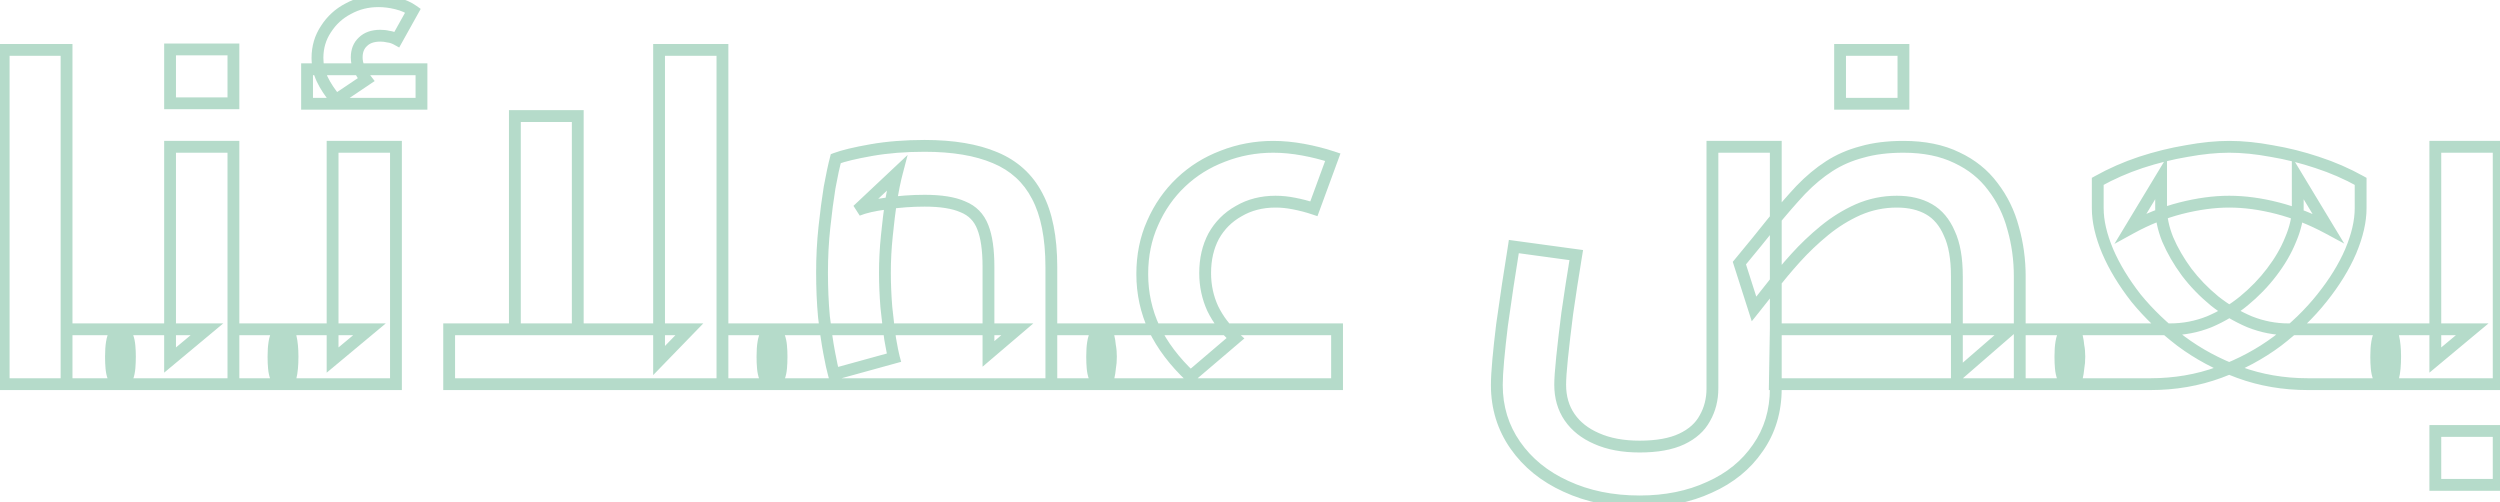 <svg width="423" height="85" viewBox="0 0 423 85" fill="none" xmlns="http://www.w3.org/2000/svg">
<mask id="path-1-outside-1_30_12" maskUnits="userSpaceOnUse" x="-1" y="-1" width="425" height="87" fill="black">
<rect fill="white" x="-1" y="-1" width="425" height="87"/>
<path d="M11.262 65V55.72H20.382V65H11.262ZM0.622 65V8.44H11.262V65H0.622ZM20.382 65V55.72C20.702 55.72 20.942 55.827 21.102 56.04C21.315 56.253 21.475 56.573 21.582 57C21.742 57.427 21.849 57.933 21.902 58.52C21.955 59.053 21.982 59.667 21.982 60.36C21.982 61.053 21.955 61.693 21.902 62.28C21.849 62.867 21.742 63.373 21.582 63.8C21.475 64.173 21.315 64.467 21.102 64.68C20.942 64.893 20.702 65 20.382 65ZM39.495 65V55.72H47.895V65H39.495ZM20.375 65C20.055 65 19.815 64.893 19.655 64.68C19.442 64.467 19.282 64.173 19.175 63.8C19.015 63.373 18.908 62.867 18.855 62.28C18.802 61.693 18.775 61.053 18.775 60.36C18.775 59.4 18.828 58.6 18.935 57.96C19.042 57.267 19.228 56.733 19.495 56.36C19.708 55.933 20.002 55.72 20.375 55.72V65ZM20.375 65V55.72H35.015L28.775 60.92V24.84H39.495V65H20.375ZM47.895 65V55.72C48.215 55.72 48.482 55.827 48.695 56.04C48.908 56.253 49.068 56.573 49.175 57C49.282 57.427 49.362 57.933 49.415 58.52C49.468 59.053 49.495 59.667 49.495 60.36C49.495 61.053 49.468 61.693 49.415 62.28C49.362 62.867 49.282 63.373 49.175 63.8C49.068 64.173 48.908 64.467 48.695 64.68C48.482 64.893 48.215 65 47.895 65ZM28.775 17.48V8.36H39.495V17.48H28.775ZM47.875 65V55.72H62.515L56.275 60.92V24.84H66.995V65H47.875ZM47.875 65C47.555 65 47.315 64.893 47.155 64.68C46.942 64.467 46.782 64.173 46.675 63.8C46.515 63.373 46.408 62.867 46.355 62.28C46.302 61.693 46.275 61.053 46.275 60.36C46.275 59.4 46.328 58.6 46.435 57.96C46.542 57.267 46.728 56.733 46.995 56.36C47.208 55.933 47.502 55.72 47.875 55.72V65ZM56.835 16.92C55.822 15.693 55.048 14.52 54.515 13.4C53.982 12.28 53.715 11.08 53.715 9.8C53.715 7.987 54.195 6.36 55.155 4.92C56.115 3.427 57.368 2.28 58.915 1.48C60.462 0.627 62.168 0.2 64.035 0.2C65.048 0.2 66.088 0.333 67.155 0.6C68.222 0.867 69.128 1.267 69.875 1.8L67.155 6.68C66.675 6.413 66.195 6.253 65.715 6.2C65.288 6.093 64.835 6.04 64.355 6.04C63.075 6.04 62.088 6.387 61.395 7.08C60.702 7.72 60.355 8.6 60.355 9.72C60.355 10.36 60.488 10.973 60.755 11.56C61.022 12.147 61.422 12.787 61.955 13.48L56.835 16.92ZM51.955 17.56V11.72H71.315V17.56H51.955ZM122.237 65V55.72H130.637V65H122.237ZM75.997 65V55.72H116.637L111.517 61V8.44H122.237V65H75.997ZM87.117 55.72V19.64H97.757V55.72H87.117ZM130.637 65V55.72C130.957 55.72 131.197 55.827 131.357 56.04C131.57 56.253 131.73 56.573 131.837 57C131.997 57.427 132.104 57.933 132.157 58.52C132.21 59.053 132.237 59.667 132.237 60.36C132.237 61.053 132.21 61.693 132.157 62.28C132.104 62.867 131.997 63.373 131.837 63.8C131.73 64.173 131.57 64.467 131.357 64.68C131.197 64.893 130.957 65 130.637 65ZM177.889 65V55.72H186.369V65H177.889ZM130.609 65C130.289 65 130.049 64.893 129.889 64.68C129.676 64.467 129.516 64.173 129.409 63.8C129.249 63.373 129.143 62.867 129.089 62.28C129.036 61.693 129.009 61.053 129.009 60.36C129.009 59.4 129.063 58.6 129.169 57.96C129.276 57.267 129.463 56.733 129.729 56.36C129.943 55.933 130.236 55.72 130.609 55.72V65ZM130.609 65V55.72H172.129L167.249 59.88V45.16C167.249 42.28 166.929 40.04 166.289 38.44C165.649 36.787 164.529 35.64 162.929 35C161.383 34.307 159.223 33.96 156.449 33.96C154.263 33.96 152.103 34.12 149.969 34.44C147.889 34.707 146.263 35.08 145.089 35.56L151.729 29.32C151.409 30.547 151.089 32.093 150.769 33.96C150.503 35.827 150.263 37.827 150.049 39.96C149.836 42.04 149.729 44.093 149.729 46.12C149.729 47.987 149.809 49.933 149.969 51.96C150.183 53.987 150.396 55.773 150.609 57.32C150.876 58.867 151.089 59.933 151.249 60.52L141.089 63.32C140.876 62.573 140.609 61.347 140.289 59.64C139.969 57.933 139.676 55.907 139.409 53.56C139.196 51.213 139.089 48.733 139.089 46.12C139.089 43.453 139.223 40.893 139.489 38.44C139.756 35.933 140.049 33.693 140.369 31.72C140.743 29.693 141.089 28.067 141.409 26.84C142.689 26.36 144.689 25.88 147.409 25.4C150.129 24.92 153.143 24.68 156.449 24.68C161.249 24.68 165.223 25.347 168.369 26.68C171.569 28.013 173.943 30.173 175.489 33.16C177.089 36.147 177.889 40.173 177.889 45.24V65H130.609ZM186.369 65V55.72C186.636 55.72 186.876 55.827 187.089 56.04C187.303 56.253 187.463 56.573 187.569 57C187.676 57.427 187.756 57.933 187.809 58.52C187.916 59.053 187.969 59.667 187.969 60.36C187.969 61.053 187.916 61.693 187.809 62.28C187.756 62.867 187.676 63.373 187.569 63.8C187.463 64.173 187.303 64.467 187.089 64.68C186.876 64.893 186.636 65 186.369 65ZM201.431 63.72C198.711 61.16 196.657 58.44 195.271 55.56C193.937 52.68 193.271 49.613 193.271 46.36C193.271 43.213 193.857 40.333 195.031 37.72C196.204 35.053 197.804 32.76 199.831 30.84C201.857 28.92 204.204 27.453 206.871 26.44C209.591 25.373 212.444 24.84 215.431 24.84C217.031 24.84 218.711 25 220.471 25.32C222.231 25.64 223.911 26.067 225.511 26.6L222.311 35.32C221.191 34.947 220.071 34.653 218.951 34.44C217.884 34.227 216.844 34.12 215.831 34.12C213.484 34.12 211.404 34.653 209.591 35.72C207.777 36.733 206.364 38.147 205.351 39.96C204.391 41.773 203.911 43.853 203.911 46.2C203.911 48.333 204.337 50.333 205.191 52.2C206.097 54.067 207.377 55.747 209.031 57.24L201.431 63.72ZM186.391 65V55.72H226.231V65H186.391ZM186.391 65C186.071 65 185.831 64.893 185.671 64.68C185.457 64.467 185.297 64.173 185.191 63.8C185.031 63.373 184.924 62.867 184.871 62.28C184.817 61.693 184.791 61.053 184.791 60.36C184.791 59.4 184.844 58.6 184.951 57.96C185.057 57.267 185.244 56.733 185.511 56.36C185.724 55.933 186.017 55.72 186.391 55.72V65ZM341.743 65V55.72H350.223V65H341.743ZM277.423 84.84C272.783 84.84 268.623 83.987 264.943 82.28C261.316 80.627 258.463 78.307 256.383 75.32C254.303 72.333 253.263 68.947 253.263 65.16C253.263 64.093 253.343 62.68 253.503 60.92C253.663 59.16 253.876 57.187 254.143 55C254.463 52.813 254.783 50.6 255.103 48.36C255.476 46.067 255.823 43.853 256.143 41.72L266.703 43.16C266.116 46.733 265.609 50.013 265.183 53C264.809 55.933 264.516 58.44 264.303 60.52C264.089 62.6 263.983 64.12 263.983 65.08C263.983 67.213 264.516 69.053 265.583 70.6C266.649 72.147 268.169 73.347 270.143 74.2C272.169 75.107 274.596 75.56 277.423 75.56C280.356 75.56 282.729 75.133 284.543 74.28C286.356 73.427 287.663 72.253 288.463 70.76C289.316 69.267 289.743 67.587 289.743 65.72V24.84H300.463V65.72C300.463 69.56 299.449 72.92 297.423 75.8C295.449 78.68 292.729 80.893 289.263 82.44C285.796 84.04 281.849 84.84 277.423 84.84ZM300.303 65L300.463 55.72H340.143L331.103 63.56V46.76C331.103 43.72 330.676 41.293 329.823 39.48C329.023 37.613 327.876 36.253 326.383 35.4C324.889 34.547 323.076 34.12 320.943 34.12C318.649 34.12 316.463 34.573 314.383 35.48C312.356 36.387 310.463 37.56 308.703 39C306.943 40.44 305.316 41.987 303.823 43.64C302.329 45.293 300.996 46.893 299.823 48.44C298.649 49.933 297.636 51.213 296.783 52.28L294.303 44.52C296.383 42.013 298.249 39.72 299.903 37.64C301.609 35.56 303.209 33.72 304.703 32.12C306.249 30.52 307.849 29.187 309.503 28.12C311.156 27.053 312.996 26.253 315.023 25.72C317.049 25.133 319.396 24.84 322.063 24.84C325.583 24.84 328.596 25.453 331.103 26.68C333.609 27.853 335.636 29.48 337.183 31.56C338.783 33.64 339.929 35.987 340.623 38.6C341.369 41.213 341.743 43.933 341.743 46.76V65H300.303ZM350.223 65V55.72C350.489 55.72 350.729 55.827 350.943 56.04C351.156 56.253 351.316 56.573 351.423 57C351.529 57.427 351.609 57.933 351.663 58.52C351.769 59.053 351.823 59.667 351.823 60.36C351.823 61.053 351.769 61.693 351.663 62.28C351.609 62.867 351.529 63.373 351.423 63.8C351.316 64.173 351.156 64.467 350.943 64.68C350.729 64.893 350.489 65 350.223 65ZM311.343 17.56V8.44H322.063V17.56H311.343ZM350.219 65V55.72H367.179C369.472 55.72 371.685 55.293 373.819 54.44C375.952 53.533 377.899 52.36 379.659 50.92C381.472 49.427 383.045 47.8 384.379 46.04C385.765 44.227 386.832 42.387 387.579 40.52C388.379 38.653 388.779 36.893 388.779 35.24V30.12L393.899 38.6C391.125 37.107 388.299 35.987 385.419 35.24C382.539 34.493 379.792 34.12 377.179 34.12C374.619 34.12 371.872 34.493 368.939 35.24C366.059 35.987 363.259 37.107 360.539 38.6L365.659 30.12V35.24C365.659 36.893 366.032 38.653 366.779 40.52C367.579 42.387 368.645 44.227 369.979 46.04C371.312 47.8 372.885 49.427 374.699 50.92C376.512 52.36 378.485 53.533 380.619 54.44C382.752 55.293 384.939 55.72 387.179 55.72H403.659V65H390.539C386.379 65 382.485 64.333 378.859 63C375.232 61.667 371.952 59.907 369.019 57.72C366.085 55.48 363.552 53.053 361.419 50.44C359.339 47.773 357.739 45.133 356.619 42.52C355.499 39.853 354.939 37.427 354.939 35.24V30.68C357.232 29.4 359.659 28.333 362.219 27.48C364.832 26.627 367.419 25.987 369.979 25.56C372.592 25.08 374.992 24.84 377.179 24.84C379.419 24.84 381.819 25.08 384.379 25.56C386.939 25.987 389.499 26.627 392.059 27.48C394.672 28.333 397.125 29.4 399.419 30.68V35.24C399.419 37.427 398.859 39.853 397.739 42.52C396.619 45.133 394.992 47.773 392.859 50.44C390.779 53.053 388.272 55.48 385.339 57.72C382.405 59.907 379.125 61.667 375.499 63C371.872 64.333 367.979 65 363.819 65H350.219ZM350.219 65C349.899 65 349.659 64.893 349.499 64.68C349.285 64.467 349.125 64.173 349.019 63.8C348.859 63.373 348.752 62.867 348.699 62.28C348.645 61.693 348.619 61.053 348.619 60.36C348.619 59.4 348.672 58.6 348.779 57.96C348.885 57.267 349.072 56.733 349.339 56.36C349.552 55.933 349.845 55.72 350.219 55.72V65ZM403.659 65V55.72C403.979 55.72 404.245 55.827 404.459 56.04C404.672 56.253 404.832 56.573 404.939 57C405.045 57.427 405.125 57.933 405.179 58.52C405.232 59.053 405.259 59.667 405.259 60.36C405.259 61.053 405.232 61.693 405.179 62.28C405.125 62.867 405.045 63.373 404.939 63.8C404.832 64.173 404.672 64.467 404.459 64.68C404.245 64.893 403.979 65 403.659 65ZM403.656 65V55.72H418.296L412.056 60.92V24.84H422.776V65H403.656ZM403.656 65C403.336 65 403.096 64.893 402.936 64.68C402.723 64.467 402.563 64.173 402.456 63.8C402.296 63.373 402.19 62.867 402.136 62.28C402.083 61.693 402.056 61.053 402.056 60.36C402.056 59.4 402.11 58.6 402.216 57.96C402.323 57.267 402.51 56.733 402.776 56.36C402.99 55.933 403.283 55.72 403.656 55.72V65ZM412.056 82.04V72.92H422.776V82.04H412.056Z"/>
</mask>
<path d="M11.262 65H10.262V66H11.262V65ZM11.262 55.72V54.72H10.262V55.72H11.262ZM20.382 55.72H21.382V54.72H20.382V55.72ZM20.382 65V66H21.382V65H20.382ZM0.622 65H-0.378V66H0.622V65ZM0.622 8.44V7.44H-0.378V8.44H0.622ZM11.262 8.44H12.262V7.44H11.262V8.44ZM11.262 65V66H12.262V65H11.262ZM20.382 65H19.382V66H20.382V65ZM20.382 55.72V54.72H19.382V55.72H20.382ZM21.102 56.04L20.302 56.64L20.345 56.697L20.395 56.747L21.102 56.04ZM21.582 57L20.612 57.242L20.625 57.298L20.645 57.351L21.582 57ZM21.902 58.52L20.906 58.611L20.907 58.62L21.902 58.52ZM21.902 62.28L20.906 62.19V62.19L21.902 62.28ZM21.582 63.8L20.645 63.449L20.631 63.487L20.62 63.525L21.582 63.8ZM21.102 64.68L20.395 63.973L20.345 64.023L20.302 64.08L21.102 64.68ZM12.262 65V55.72H10.262V65H12.262ZM11.262 56.72H20.382V54.72H11.262V56.72ZM19.382 55.72V65H21.382V55.72H19.382ZM20.382 64H11.262V66H20.382V64ZM1.622 65V8.44H-0.378V65H1.622ZM0.622 9.44H11.262V7.44H0.622V9.44ZM10.262 8.44V65H12.262V8.44H10.262ZM11.262 64H0.622V66H11.262V64ZM21.382 65V55.72H19.382V65H21.382ZM20.382 56.72C20.432 56.72 20.428 56.728 20.396 56.714C20.38 56.707 20.361 56.696 20.342 56.681C20.324 56.666 20.31 56.651 20.302 56.64L21.902 55.44C21.514 54.923 20.946 54.72 20.382 54.72V56.72ZM20.395 56.747C20.434 56.787 20.53 56.916 20.612 57.242L22.552 56.758C22.42 56.23 22.196 55.72 21.809 55.333L20.395 56.747ZM20.645 57.351C20.767 57.674 20.858 58.089 20.906 58.611L22.898 58.429C22.839 57.778 22.717 57.18 22.518 56.649L20.645 57.351ZM20.907 58.62C20.956 59.112 20.982 59.691 20.982 60.36H22.982C22.982 59.642 22.954 58.995 22.897 58.42L20.907 58.62ZM20.982 60.36C20.982 61.028 20.956 61.638 20.906 62.19L22.898 62.37C22.954 61.749 22.982 61.078 22.982 60.36H20.982ZM20.906 62.19C20.858 62.712 20.767 63.126 20.645 63.449L22.518 64.151C22.717 63.62 22.839 63.022 22.898 62.37L20.906 62.19ZM20.62 63.525C20.547 63.781 20.458 63.909 20.395 63.973L21.809 65.387C22.172 65.024 22.403 64.566 22.543 64.075L20.62 63.525ZM20.302 64.08C20.31 64.069 20.324 64.054 20.342 64.039C20.361 64.024 20.38 64.013 20.396 64.006C20.428 63.992 20.432 64 20.382 64V66C20.946 66 21.514 65.797 21.902 65.28L20.302 64.08ZM39.495 65H38.495V66H39.495V65ZM39.495 55.72V54.72H38.495V55.72H39.495ZM47.895 55.72H48.895V54.72H47.895V55.72ZM47.895 65V66H48.895V65H47.895ZM20.375 65V66H21.375V65H20.375ZM19.655 64.68L20.455 64.08L20.412 64.023L20.362 63.973L19.655 64.68ZM19.175 63.8L20.137 63.525L20.125 63.487L20.111 63.449L19.175 63.8ZM18.935 57.96L19.922 58.124L19.923 58.112L18.935 57.96ZM19.495 56.36L20.309 56.941L20.354 56.877L20.389 56.807L19.495 56.36ZM20.375 55.72H21.375V54.72H20.375V55.72ZM20.375 65H19.375V66H20.375V65ZM20.375 55.72V54.72H19.375V55.72H20.375ZM35.015 55.72L35.655 56.488L37.777 54.72H35.015V55.72ZM28.775 60.92H27.775V63.055L29.415 61.688L28.775 60.92ZM28.775 24.84V23.84H27.775V24.84H28.775ZM39.495 24.84H40.495V23.84H39.495V24.84ZM39.495 65V66H40.495V65H39.495ZM47.895 65H46.895V66H47.895V65ZM47.895 55.72V54.72H46.895V55.72H47.895ZM48.695 56.04L47.988 56.747V56.747L48.695 56.04ZM49.175 57L48.205 57.242H48.205L49.175 57ZM49.415 58.52L48.419 58.611L48.42 58.62L49.415 58.52ZM49.415 62.28L48.419 62.19V62.19L49.415 62.28ZM49.175 63.8L50.136 64.075L50.141 64.059L50.145 64.043L49.175 63.8ZM48.695 64.68L47.988 63.973H47.988L48.695 64.68ZM28.775 17.48H27.775V18.48H28.775V17.48ZM28.775 8.36V7.36H27.775V8.36H28.775ZM39.495 8.36H40.495V7.36H39.495V8.36ZM39.495 17.48V18.48H40.495V17.48H39.495ZM40.495 65V55.72H38.495V65H40.495ZM39.495 56.72H47.895V54.72H39.495V56.72ZM46.895 55.72V65H48.895V55.72H46.895ZM47.895 64H39.495V66H47.895V64ZM20.375 64C20.325 64 20.328 63.992 20.361 64.006C20.377 64.013 20.396 64.024 20.415 64.039C20.433 64.054 20.447 64.069 20.455 64.08L18.855 65.28C19.243 65.797 19.811 66 20.375 66V64ZM20.362 63.973C20.299 63.909 20.21 63.781 20.137 63.525L18.213 64.075C18.354 64.566 18.585 65.024 18.948 65.387L20.362 63.973ZM20.111 63.449C19.99 63.126 19.898 62.712 19.851 62.19L17.859 62.37C17.918 63.022 18.04 63.62 18.239 64.151L20.111 63.449ZM19.851 62.19C19.801 61.638 19.775 61.028 19.775 60.36H17.775C17.775 61.078 17.803 61.749 17.859 62.37L19.851 62.19ZM19.775 60.36C19.775 59.432 19.827 58.691 19.921 58.124L17.949 57.796C17.83 58.509 17.775 59.368 17.775 60.36H19.775ZM19.923 58.112C20.018 57.499 20.169 57.138 20.309 56.941L18.681 55.779C18.288 56.329 18.066 57.034 17.947 57.808L19.923 58.112ZM20.389 56.807C20.446 56.694 20.48 56.676 20.463 56.689C20.453 56.696 20.437 56.705 20.415 56.712C20.393 56.719 20.378 56.72 20.375 56.72V54.72C19.512 54.72 18.927 55.259 18.601 55.913L20.389 56.807ZM19.375 55.72V65H21.375V55.72H19.375ZM21.375 65V55.72H19.375V65H21.375ZM20.375 56.72H35.015V54.72H20.375V56.72ZM34.375 54.952L28.135 60.152L29.415 61.688L35.655 56.488L34.375 54.952ZM29.775 60.92V24.84H27.775V60.92H29.775ZM28.775 25.84H39.495V23.84H28.775V25.84ZM38.495 24.84V65H40.495V24.84H38.495ZM39.495 64H20.375V66H39.495V64ZM48.895 65V55.72H46.895V65H48.895ZM47.895 56.72C47.942 56.72 47.961 56.727 47.964 56.728C47.966 56.729 47.968 56.73 47.97 56.732C47.973 56.734 47.979 56.738 47.988 56.747L49.402 55.333C48.989 54.92 48.462 54.72 47.895 54.72V56.72ZM47.988 56.747C48.027 56.787 48.123 56.916 48.205 57.242L50.145 56.758C50.013 56.23 49.789 55.72 49.402 55.333L47.988 56.747ZM48.205 57.242C48.296 57.606 48.369 58.059 48.419 58.611L50.411 58.429C50.354 57.808 50.268 57.248 50.145 56.758L48.205 57.242ZM48.42 58.62C48.469 59.112 48.495 59.691 48.495 60.36H50.495C50.495 59.642 50.468 58.995 50.41 58.42L48.42 58.62ZM48.495 60.36C48.495 61.028 48.469 61.638 48.419 62.19L50.411 62.37C50.467 61.749 50.495 61.078 50.495 60.36H48.495ZM48.419 62.19C48.369 62.741 48.296 63.194 48.205 63.557L50.145 64.043C50.268 63.552 50.354 62.992 50.411 62.37L48.419 62.19ZM48.214 63.525C48.14 63.781 48.051 63.909 47.988 63.973L49.402 65.387C49.765 65.024 49.996 64.566 50.136 64.075L48.214 63.525ZM47.988 63.973C47.979 63.982 47.973 63.986 47.97 63.988C47.968 63.99 47.966 63.991 47.964 63.992C47.961 63.992 47.942 64 47.895 64V66C48.462 66 48.989 65.8 49.402 65.387L47.988 63.973ZM29.775 17.48V8.36H27.775V17.48H29.775ZM28.775 9.36H39.495V7.36H28.775V9.36ZM38.495 8.36V17.48H40.495V8.36H38.495ZM39.495 16.48H28.775V18.48H39.495V16.48ZM47.875 65H46.875V66H47.875V65ZM47.875 55.72V54.72H46.875V55.72H47.875ZM62.515 55.72L63.155 56.488L65.277 54.72H62.515V55.72ZM56.275 60.92H55.275V63.055L56.915 61.688L56.275 60.92ZM56.275 24.84V23.84H55.275V24.84H56.275ZM66.995 24.84H67.995V23.84H66.995V24.84ZM66.995 65V66H67.995V65H66.995ZM47.875 65V66H48.875V65H47.875ZM47.155 64.68L47.955 64.08L47.912 64.023L47.862 63.973L47.155 64.68ZM46.675 63.8L47.636 63.525L47.626 63.487L47.611 63.449L46.675 63.8ZM46.435 57.96L47.422 58.124L47.423 58.112L46.435 57.96ZM46.995 56.36L47.809 56.941L47.854 56.877L47.889 56.807L46.995 56.36ZM47.875 55.72H48.875V54.72H47.875V55.72ZM56.835 16.92L56.064 17.557L56.641 18.255L57.393 17.75L56.835 16.92ZM54.515 13.4L55.418 12.97V12.97L54.515 13.4ZM55.155 4.92L55.987 5.475L55.992 5.468L55.996 5.461L55.155 4.92ZM58.915 1.48L59.374 2.368L59.386 2.362L59.398 2.356L58.915 1.48ZM67.155 0.6L67.397 -0.37V-0.37L67.155 0.6ZM69.875 1.8L70.749 2.287L71.184 1.506L70.456 0.986L69.875 1.8ZM67.155 6.68L66.669 7.554L67.542 8.039L68.028 7.167L67.155 6.68ZM65.715 6.2L65.472 7.17L65.538 7.186L65.605 7.194L65.715 6.2ZM61.395 7.08L62.073 7.815L62.088 7.801L62.102 7.787L61.395 7.08ZM60.755 11.56L61.665 11.146V11.146L60.755 11.56ZM61.955 13.48L62.513 14.31L63.398 13.715L62.748 12.87L61.955 13.48ZM51.955 17.56H50.955V18.56H51.955V17.56ZM51.955 11.72V10.72H50.955V11.72H51.955ZM71.315 11.72H72.315V10.72H71.315V11.72ZM71.315 17.56V18.56H72.315V17.56H71.315ZM48.875 65V55.72H46.875V65H48.875ZM47.875 56.72H62.515V54.72H47.875V56.72ZM61.875 54.952L55.635 60.152L56.915 61.688L63.155 56.488L61.875 54.952ZM57.275 60.92V24.84H55.275V60.92H57.275ZM56.275 25.84H66.995V23.84H56.275V25.84ZM65.995 24.84V65H67.995V24.84H65.995ZM66.995 64H47.875V66H66.995V64ZM47.875 64C47.825 64 47.828 63.992 47.861 64.006C47.877 64.013 47.896 64.024 47.915 64.039C47.933 64.054 47.947 64.069 47.955 64.08L46.355 65.28C46.743 65.797 47.311 66 47.875 66V64ZM47.862 63.973C47.799 63.909 47.71 63.781 47.636 63.525L45.714 64.075C45.854 64.566 46.085 65.024 46.448 65.387L47.862 63.973ZM47.611 63.449C47.49 63.126 47.398 62.712 47.351 62.19L45.359 62.37C45.418 63.022 45.54 63.62 45.739 64.151L47.611 63.449ZM47.351 62.19C47.301 61.638 47.275 61.028 47.275 60.36H45.275C45.275 61.078 45.303 61.749 45.359 62.37L47.351 62.19ZM47.275 60.36C47.275 59.432 47.327 58.691 47.421 58.124L45.449 57.796C45.33 58.509 45.275 59.368 45.275 60.36H47.275ZM47.423 58.112C47.518 57.499 47.669 57.138 47.809 56.941L46.181 55.779C45.788 56.329 45.566 57.034 45.447 57.808L47.423 58.112ZM47.889 56.807C47.946 56.694 47.98 56.676 47.963 56.689C47.953 56.696 47.937 56.705 47.915 56.712C47.893 56.719 47.878 56.72 47.875 56.72V54.72C47.012 54.72 46.427 55.259 46.101 55.913L47.889 56.807ZM46.875 55.72V65H48.875V55.72H46.875ZM57.606 16.283C56.631 15.103 55.908 13.998 55.418 12.97L53.612 13.83C54.189 15.041 55.012 16.284 56.064 17.557L57.606 16.283ZM55.418 12.97C54.95 11.989 54.715 10.936 54.715 9.8H52.715C52.715 11.224 53.013 12.571 53.612 13.83L55.418 12.97ZM54.715 9.8C54.715 8.174 55.142 6.742 55.987 5.475L54.323 4.365C53.248 5.978 52.715 7.799 52.715 9.8H54.715ZM55.996 5.461C56.864 4.112 57.986 3.086 59.374 2.368L58.456 0.592C56.75 1.474 55.367 2.742 54.314 4.379L55.996 5.461ZM59.398 2.356C60.788 1.589 62.327 1.2 64.035 1.2V-0.8C62.009 -0.8 60.135 -0.335 58.432 0.604L59.398 2.356ZM64.035 1.2C64.96 1.2 65.918 1.322 66.912 1.57L67.397 -0.37C66.258 -0.655 65.137 -0.8 64.035 -0.8V1.2ZM66.912 1.57C67.881 1.812 68.667 2.166 69.294 2.614L70.456 0.986C69.589 0.367 68.562 -0.079 67.397 -0.37L66.912 1.57ZM69.001 1.313L66.281 6.193L68.028 7.167L70.749 2.287L69.001 1.313ZM67.641 5.806C67.061 5.484 66.454 5.276 65.825 5.206L65.605 7.194C65.936 7.231 66.29 7.343 66.669 7.554L67.641 5.806ZM65.957 5.23C65.445 5.102 64.909 5.04 64.355 5.04V7.04C64.761 7.04 65.132 7.085 65.472 7.17L65.957 5.23ZM64.355 5.04C62.894 5.04 61.621 5.44 60.688 6.373L62.102 7.787C62.556 7.334 63.256 7.04 64.355 7.04V5.04ZM60.717 6.345C59.78 7.21 59.355 8.378 59.355 9.72H61.355C61.355 8.822 61.623 8.23 62.073 7.815L60.717 6.345ZM59.355 9.72C59.355 10.504 59.519 11.258 59.845 11.974L61.665 11.146C61.457 10.689 61.355 10.216 61.355 9.72H59.355ZM59.845 11.974C60.152 12.65 60.598 13.356 61.162 14.09L62.748 12.87C62.245 12.218 61.892 11.644 61.665 11.146L59.845 11.974ZM61.397 12.65L56.277 16.09L57.393 17.75L62.513 14.31L61.397 12.65ZM52.955 17.56V11.72H50.955V17.56H52.955ZM51.955 12.72H71.315V10.72H51.955V12.72ZM70.315 11.72V17.56H72.315V11.72H70.315ZM71.315 16.56H51.955V18.56H71.315V16.56ZM122.237 65H121.237V66H122.237V65ZM122.237 55.72V54.72H121.237V55.72H122.237ZM130.637 55.72H131.637V54.72H130.637V55.72ZM130.637 65V66H131.637V65H130.637ZM75.997 65H74.997V66H75.997V65ZM75.997 55.72V54.72H74.997V55.72H75.997ZM116.637 55.72L117.355 56.416L119 54.72H116.637V55.72ZM111.517 61H110.517V63.468L112.235 61.696L111.517 61ZM111.517 8.44V7.44H110.517V8.44H111.517ZM122.237 8.44H123.237V7.44H122.237V8.44ZM122.237 65V66H123.237V65H122.237ZM87.117 55.72H86.117V56.72H87.117V55.72ZM87.117 19.64V18.64H86.117V19.64H87.117ZM97.757 19.64H98.757V18.64H97.757V19.64ZM97.757 55.72V56.72H98.757V55.72H97.757ZM130.637 65H129.637V66H130.637V65ZM130.637 55.72V54.72H129.637V55.72H130.637ZM131.357 56.04L130.557 56.64L130.6 56.697L130.65 56.747L131.357 56.04ZM131.837 57L130.867 57.242L130.881 57.298L130.901 57.351L131.837 57ZM132.157 58.52L131.161 58.611L131.162 58.62L132.157 58.52ZM132.157 62.28L131.161 62.19L132.157 62.28ZM131.837 63.8L130.901 63.449L130.886 63.487L130.875 63.525L131.837 63.8ZM131.357 64.68L130.65 63.973L130.6 64.023L130.557 64.08L131.357 64.68ZM123.237 65V55.72H121.237V65H123.237ZM122.237 56.72H130.637V54.72H122.237V56.72ZM129.637 55.72V65H131.637V55.72H129.637ZM130.637 64H122.237V66H130.637V64ZM76.997 65V55.72H74.997V65H76.997ZM75.997 56.72H116.637V54.72H75.997V56.72ZM115.919 55.024L110.799 60.304L112.235 61.696L117.355 56.416L115.919 55.024ZM112.517 61V8.44H110.517V61H112.517ZM111.517 9.44H122.237V7.44H111.517V9.44ZM121.237 8.44V65H123.237V8.44H121.237ZM122.237 64H75.997V66H122.237V64ZM88.117 55.72V19.64H86.117V55.72H88.117ZM87.117 20.64H97.757V18.64H87.117V20.64ZM96.757 19.64V55.72H98.757V19.64H96.757ZM97.757 54.72H87.117V56.72H97.757V54.72ZM131.637 65V55.72H129.637V65H131.637ZM130.637 56.72C130.687 56.72 130.683 56.728 130.651 56.714C130.634 56.707 130.616 56.696 130.597 56.681C130.579 56.666 130.565 56.651 130.557 56.64L132.157 55.44C131.769 54.923 131.201 54.72 130.637 54.72V56.72ZM130.65 56.747C130.689 56.787 130.785 56.916 130.867 57.242L132.807 56.758C132.675 56.231 132.451 55.72 132.064 55.333L130.65 56.747ZM130.901 57.351C131.022 57.674 131.114 58.089 131.161 58.611L133.153 58.429C133.094 57.778 132.972 57.18 132.773 56.649L130.901 57.351ZM131.162 58.62C131.211 59.112 131.237 59.691 131.237 60.36H133.237C133.237 59.642 133.209 58.995 133.152 58.42L131.162 58.62ZM131.237 60.36C131.237 61.028 131.211 61.638 131.161 62.19L133.153 62.37C133.209 61.749 133.237 61.078 133.237 60.36H131.237ZM131.161 62.19C131.114 62.712 131.022 63.126 130.901 63.449L132.773 64.151C132.972 63.62 133.094 63.022 133.153 62.37L131.161 62.19ZM130.875 63.525C130.802 63.781 130.713 63.909 130.65 63.973L132.064 65.387C132.427 65.024 132.658 64.566 132.798 64.075L130.875 63.525ZM130.557 64.08C130.565 64.069 130.579 64.054 130.597 64.039C130.616 64.024 130.634 64.013 130.651 64.006C130.683 63.992 130.687 64 130.637 64V66C131.201 66 131.769 65.797 132.157 65.28L130.557 64.08ZM177.889 65H176.889V66H177.889V65ZM177.889 55.72V54.72H176.889V55.72H177.889ZM186.369 55.72H187.369V54.72H186.369V55.72ZM186.369 65V66H187.369V65H186.369ZM130.609 65V66H131.609V65H130.609ZM129.889 64.68L130.689 64.08L130.647 64.023L130.596 63.973L129.889 64.68ZM129.409 63.8L130.371 63.525L130.36 63.487L130.346 63.449L129.409 63.8ZM129.169 57.96L130.156 58.124L130.158 58.112L129.169 57.96ZM129.729 56.36L130.543 56.941L130.589 56.877L130.624 56.807L129.729 56.36ZM130.609 55.72H131.609V54.72H130.609V55.72ZM130.609 65H129.609V66H130.609V65ZM130.609 55.72V54.72H129.609V55.72H130.609ZM172.129 55.72L172.778 56.481L174.844 54.72H172.129V55.72ZM167.249 59.88H166.249V62.047L167.898 60.641L167.249 59.88ZM166.289 38.44L165.357 38.801L165.361 38.811L166.289 38.44ZM162.929 35L162.52 35.913L162.539 35.921L162.558 35.928L162.929 35ZM149.969 34.44L150.097 35.432L150.107 35.431L150.118 35.429L149.969 34.44ZM145.089 35.56L144.405 34.831L145.468 36.486L145.089 35.56ZM151.729 29.32L152.697 29.572L153.573 26.215L151.045 28.591L151.729 29.32ZM150.769 33.96L149.784 33.791L149.781 33.805L149.779 33.819L150.769 33.96ZM150.049 39.96L151.044 40.062L151.044 40.059L150.049 39.96ZM149.969 51.96L148.972 52.039L148.974 52.052L148.975 52.065L149.969 51.96ZM150.609 57.32L149.619 57.457L149.621 57.473L149.624 57.49L150.609 57.32ZM151.249 60.52L151.515 61.484L152.477 61.219L152.214 60.257L151.249 60.52ZM141.089 63.32L140.128 63.595L140.4 64.547L141.355 64.284L141.089 63.32ZM140.289 59.64L141.272 59.456L140.289 59.64ZM139.409 53.56L138.413 53.651L138.415 53.662L138.416 53.673L139.409 53.56ZM139.489 38.44L140.484 38.548L140.484 38.546L139.489 38.44ZM140.369 31.72L139.386 31.539L139.384 31.549L139.382 31.56L140.369 31.72ZM141.409 26.84L141.058 25.904L140.573 26.086L140.442 26.588L141.409 26.84ZM147.409 25.4L147.236 24.415L147.409 25.4ZM168.369 26.68L167.979 27.601L167.985 27.603L168.369 26.68ZM175.489 33.16L174.601 33.62L174.608 33.632L175.489 33.16ZM177.889 65V66H178.889V65H177.889ZM186.369 65H185.369V66H186.369V65ZM186.369 55.72V54.72H185.369V55.72H186.369ZM187.569 57L186.599 57.242V57.242L187.569 57ZM187.809 58.52L186.813 58.611L186.818 58.664L186.829 58.716L187.809 58.52ZM187.809 62.28L186.826 62.101L186.818 62.145L186.813 62.19L187.809 62.28ZM187.569 63.8L188.531 64.075L188.535 64.059L188.54 64.043L187.569 63.8ZM178.889 65V55.72H176.889V65H178.889ZM177.889 56.72H186.369V54.72H177.889V56.72ZM185.369 55.72V65H187.369V55.72H185.369ZM186.369 64H177.889V66H186.369V64ZM130.609 64C130.559 64 130.563 63.992 130.596 64.006C130.612 64.013 130.631 64.024 130.649 64.039C130.668 64.054 130.681 64.069 130.689 64.08L129.089 65.28C129.477 65.797 130.045 66 130.609 66V64ZM130.596 63.973C130.533 63.909 130.444 63.781 130.371 63.525L128.448 64.075C128.588 64.566 128.819 65.024 129.182 65.387L130.596 63.973ZM130.346 63.449C130.225 63.126 130.133 62.712 130.085 62.19L128.093 62.37C128.153 63.022 128.274 63.62 128.473 64.151L130.346 63.449ZM130.085 62.19C130.035 61.638 130.009 61.028 130.009 60.36H128.009C128.009 61.078 128.037 61.749 128.093 62.37L130.085 62.19ZM130.009 60.36C130.009 59.432 130.061 58.691 130.156 58.124L128.183 57.796C128.064 58.509 128.009 59.368 128.009 60.36H130.009ZM130.158 58.112C130.252 57.499 130.403 57.138 130.543 56.941L128.916 55.779C128.522 56.329 128.3 57.034 128.181 57.808L130.158 58.112ZM130.624 56.807C130.681 56.694 130.715 56.676 130.698 56.689C130.688 56.696 130.671 56.705 130.649 56.712C130.628 56.719 130.613 56.72 130.609 56.72V54.72C129.747 54.72 129.162 55.259 128.835 55.913L130.624 56.807ZM129.609 55.72V65H131.609V55.72H129.609ZM131.609 65V55.72H129.609V65H131.609ZM130.609 56.72H172.129V54.72H130.609V56.72ZM171.481 54.959L166.601 59.119L167.898 60.641L172.778 56.481L171.481 54.959ZM168.249 59.88V45.16H166.249V59.88H168.249ZM168.249 45.16C168.249 42.227 167.926 39.84 167.218 38.069L165.361 38.811C165.932 40.24 166.249 42.333 166.249 45.16H168.249ZM167.222 38.079C166.485 36.175 165.167 34.818 163.301 34.072L162.558 35.928C163.892 36.462 164.814 37.398 165.357 38.801L167.222 38.079ZM163.338 34.087C161.607 33.311 159.285 32.96 156.449 32.96V34.96C159.16 34.96 161.159 35.302 162.52 35.913L163.338 34.087ZM156.449 32.96C154.214 32.96 152.004 33.124 149.821 33.451L150.118 35.429C152.201 35.116 154.312 34.96 156.449 34.96V32.96ZM149.842 33.448C147.724 33.72 146 34.107 144.711 34.634L145.468 36.486C146.526 36.053 148.054 35.694 150.097 35.432L149.842 33.448ZM145.774 36.289L152.414 30.049L151.045 28.591L144.405 34.831L145.774 36.289ZM150.762 29.068C150.432 30.332 150.106 31.909 149.784 33.791L151.755 34.129C152.072 32.278 152.387 30.762 152.697 29.572L150.762 29.068ZM149.779 33.819C149.511 35.701 149.269 37.715 149.054 39.861L151.044 40.059C151.257 37.938 151.495 35.952 151.759 34.101L149.779 33.819ZM149.055 39.858C148.838 41.971 148.729 44.058 148.729 46.12H150.729C150.729 44.129 150.834 42.109 151.044 40.062L149.055 39.858ZM148.729 46.12C148.729 48.015 148.811 49.988 148.972 52.039L150.966 51.881C150.808 49.879 150.729 47.958 150.729 46.12H148.729ZM148.975 52.065C149.189 54.099 149.404 55.897 149.619 57.457L151.6 57.183C151.388 55.65 151.176 53.874 150.964 51.855L148.975 52.065ZM149.624 57.49C149.89 59.034 150.11 60.145 150.285 60.783L152.214 60.257C152.068 59.722 151.862 58.699 151.595 57.15L149.624 57.49ZM150.984 59.556L140.824 62.356L141.355 64.284L151.515 61.484L150.984 59.556ZM142.051 63.045C141.851 62.347 141.592 61.16 141.272 59.456L139.307 59.824C139.627 61.534 139.901 62.8 140.128 63.595L142.051 63.045ZM141.272 59.456C140.958 57.779 140.668 55.778 140.403 53.447L138.416 53.673C138.684 56.036 138.981 58.087 139.307 59.824L141.272 59.456ZM140.405 53.469C140.195 51.156 140.089 48.706 140.089 46.12H138.089C138.089 48.76 138.197 51.271 138.413 53.651L140.405 53.469ZM140.089 46.12C140.089 43.487 140.221 40.963 140.484 38.548L138.495 38.332C138.224 40.824 138.089 43.42 138.089 46.12H140.089ZM140.484 38.546C140.749 36.053 141.04 33.831 141.356 31.88L139.382 31.56C139.059 33.555 138.763 35.814 138.495 38.334L140.484 38.546ZM141.353 31.901C141.724 29.886 142.066 28.286 142.377 27.092L140.442 26.588C140.113 27.848 139.761 29.501 139.386 31.539L141.353 31.901ZM141.76 27.776C142.951 27.33 144.876 26.863 147.583 26.385L147.236 24.415C144.503 24.897 142.428 25.39 141.058 25.904L141.76 27.776ZM147.583 26.385C150.236 25.917 153.19 25.68 156.449 25.68V23.68C153.095 23.68 150.023 23.923 147.236 24.415L147.583 26.385ZM156.449 25.68C161.166 25.68 164.995 26.336 167.979 27.601L168.76 25.759C165.45 24.357 161.333 23.68 156.449 23.68V25.68ZM167.985 27.603C170.975 28.849 173.166 30.849 174.601 33.62L176.377 32.7C174.719 29.498 172.164 27.178 168.754 25.757L167.985 27.603ZM174.608 33.632C176.101 36.419 176.889 40.263 176.889 45.24H178.889C178.889 40.084 178.078 35.874 176.371 32.688L174.608 33.632ZM176.889 45.24V65H178.889V45.24H176.889ZM177.889 64H130.609V66H177.889V64ZM187.369 65V55.72H185.369V65H187.369ZM186.369 56.72C186.369 56.72 186.365 56.72 186.358 56.719C186.352 56.717 186.347 56.715 186.343 56.714C186.34 56.712 186.342 56.713 186.348 56.717C186.354 56.721 186.366 56.731 186.382 56.747L187.796 55.333C187.422 54.959 186.937 54.72 186.369 54.72V56.72ZM186.382 56.747C186.422 56.787 186.518 56.916 186.599 57.242L188.54 56.758C188.408 56.231 188.184 55.72 187.796 55.333L186.382 56.747ZM186.599 57.242C186.69 57.606 186.763 58.059 186.813 58.611L188.805 58.429C188.749 57.808 188.662 57.248 188.54 56.758L186.599 57.242ZM186.829 58.716C186.92 59.17 186.969 59.715 186.969 60.36H188.969C188.969 59.618 188.912 58.937 188.79 58.324L186.829 58.716ZM186.969 60.36C186.969 61.003 186.92 61.582 186.826 62.101L188.793 62.459C188.912 61.805 188.969 61.104 188.969 60.36H186.969ZM186.813 62.19C186.763 62.741 186.69 63.194 186.599 63.557L188.54 64.043C188.662 63.552 188.749 62.992 188.805 62.37L186.813 62.19ZM186.608 63.525C186.535 63.781 186.446 63.909 186.382 63.973L187.796 65.387C188.16 65.024 188.391 64.566 188.531 64.075L186.608 63.525ZM186.382 63.973C186.366 63.989 186.354 63.999 186.348 64.003C186.342 64.007 186.34 64.008 186.343 64.006C186.347 64.005 186.352 64.003 186.358 64.001C186.365 64 186.369 64 186.369 64V66C186.937 66 187.422 65.761 187.796 65.387L186.382 63.973ZM201.431 63.72L200.745 64.448L201.398 65.062L202.079 64.481L201.431 63.72ZM195.271 55.56L194.363 55.98L194.366 55.987L194.37 55.994L195.271 55.56ZM195.031 37.72L195.943 38.13L195.946 38.123L195.031 37.72ZM199.831 30.84L200.518 31.566L199.831 30.84ZM206.871 26.44L207.226 27.375L207.236 27.371L206.871 26.44ZM220.471 25.32L220.65 24.336L220.471 25.32ZM225.511 26.6L226.449 26.945L226.804 25.977L225.827 25.651L225.511 26.6ZM222.311 35.32L221.994 36.269L222.915 36.576L223.249 35.664L222.311 35.32ZM218.951 34.44L218.755 35.421L218.764 35.422L218.951 34.44ZM209.591 35.72L210.078 36.593L210.088 36.587L210.098 36.582L209.591 35.72ZM205.351 39.96L204.478 39.472L204.472 39.482L204.467 39.492L205.351 39.96ZM205.191 52.2L204.281 52.616L204.286 52.626L204.291 52.637L205.191 52.2ZM209.031 57.24L209.679 58.001L210.547 57.262L209.701 56.498L209.031 57.24ZM186.391 65H185.391V66H186.391V65ZM186.391 55.72V54.72H185.391V55.72H186.391ZM226.231 55.72H227.231V54.72H226.231V55.72ZM226.231 65V66H227.231V65H226.231ZM186.391 65V66H187.391V65H186.391ZM185.671 64.68L186.471 64.08L186.428 64.023L186.378 63.973L185.671 64.68ZM185.191 63.8L186.152 63.525L186.141 63.487L186.127 63.449L185.191 63.8ZM184.951 57.96L185.937 58.124L185.939 58.112L184.951 57.96ZM185.511 56.36L186.324 56.941L186.37 56.877L186.405 56.807L185.511 56.36ZM186.391 55.72H187.391V54.72H186.391V55.72ZM202.116 62.992C199.471 60.502 197.497 57.879 196.172 55.126L194.37 55.994C195.818 59.001 197.951 61.818 200.745 64.448L202.116 62.992ZM196.178 55.14C194.907 52.395 194.271 49.472 194.271 46.36H192.271C192.271 49.755 192.967 52.965 194.363 55.98L196.178 55.14ZM194.271 46.36C194.271 43.34 194.833 40.602 195.943 38.13L194.118 37.31C192.882 40.065 192.271 43.086 192.271 46.36H194.271ZM195.946 38.123C197.068 35.572 198.593 33.39 200.518 31.566L199.143 30.114C197.015 32.13 195.34 34.534 194.115 37.317L195.946 38.123ZM200.518 31.566C202.447 29.739 204.68 28.342 207.226 27.375L206.515 25.505C203.728 26.564 201.268 28.101 199.143 30.114L200.518 31.566ZM207.236 27.371C209.837 26.351 212.566 25.84 215.431 25.84V23.84C212.322 23.84 209.344 24.396 206.506 25.509L207.236 27.371ZM215.431 25.84C216.964 25.84 218.584 25.993 220.292 26.304L220.65 24.336C218.837 24.007 217.097 23.84 215.431 23.84V25.84ZM220.292 26.304C222.008 26.616 223.642 27.031 225.194 27.549L225.827 25.651C224.179 25.102 222.453 24.664 220.65 24.336L220.292 26.304ZM224.572 26.256L221.372 34.975L223.249 35.664L226.449 26.945L224.572 26.256ZM222.627 34.371C221.466 33.984 220.303 33.68 219.138 33.458L218.764 35.422C219.838 35.627 220.915 35.909 221.994 36.269L222.627 34.371ZM219.147 33.459C218.02 33.234 216.914 33.12 215.831 33.12V35.12C216.773 35.12 217.748 35.219 218.755 35.421L219.147 33.459ZM215.831 33.12C213.327 33.12 211.068 33.691 209.084 34.858L210.098 36.582C211.74 35.616 213.641 35.12 215.831 35.12V33.12ZM209.103 34.847C207.128 35.951 205.581 37.497 204.478 39.472L206.224 40.448C207.147 38.796 208.427 37.516 210.078 36.593L209.103 34.847ZM204.467 39.492C203.42 41.469 202.911 43.714 202.911 46.2H204.911C204.911 43.993 205.361 42.078 206.234 40.428L204.467 39.492ZM202.911 46.2C202.911 48.471 203.366 50.613 204.281 52.616L206.1 51.784C205.309 50.053 204.911 48.196 204.911 46.2H202.911ZM204.291 52.637C205.258 54.627 206.619 56.409 208.36 57.982L209.701 56.498C208.136 55.084 206.937 53.506 206.09 51.763L204.291 52.637ZM208.382 56.479L200.782 62.959L202.079 64.481L209.679 58.001L208.382 56.479ZM187.391 65V55.72H185.391V65H187.391ZM186.391 56.72H226.231V54.72H186.391V56.72ZM225.231 55.72V65H227.231V55.72H225.231ZM226.231 64H186.391V66H226.231V64ZM186.391 64C186.341 64 186.344 63.992 186.377 64.006C186.393 64.013 186.412 64.024 186.43 64.039C186.449 64.054 186.462 64.069 186.471 64.08L184.871 65.28C185.258 65.797 185.827 66 186.391 66V64ZM186.378 63.973C186.314 63.909 186.225 63.781 186.152 63.525L184.229 64.075C184.369 64.566 184.6 65.024 184.964 65.387L186.378 63.973ZM186.127 63.449C186.006 63.126 185.914 62.712 185.867 62.19L183.875 62.37C183.934 63.022 184.055 63.62 184.254 64.151L186.127 63.449ZM185.867 62.19C185.816 61.638 185.791 61.028 185.791 60.36H183.791C183.791 61.078 183.818 61.749 183.875 62.37L185.867 62.19ZM185.791 60.36C185.791 59.432 185.843 58.691 185.937 58.124L183.964 57.796C183.845 58.509 183.791 59.368 183.791 60.36H185.791ZM185.939 58.112C186.033 57.499 186.184 57.138 186.324 56.941L184.697 55.779C184.304 56.329 184.081 57.034 183.962 57.808L185.939 58.112ZM186.405 56.807C186.462 56.694 186.496 56.676 186.479 56.689C186.469 56.696 186.452 56.705 186.43 56.712C186.409 56.719 186.394 56.72 186.391 56.72V54.72C185.528 54.72 184.943 55.259 184.616 55.913L186.405 56.807ZM185.391 55.72V65H187.391V55.72H185.391ZM341.742 65H340.742V66H341.742V65ZM341.742 55.72V54.72H340.742V55.72H341.742ZM350.223 55.72H351.223V54.72H350.223V55.72ZM350.223 65V66H351.223V65H350.223ZM264.943 82.28L265.363 81.373L265.357 81.37L264.943 82.28ZM256.383 75.32L255.562 75.891L256.383 75.32ZM253.503 60.92L252.507 60.83L253.503 60.92ZM254.142 55L253.153 54.855L253.151 54.867L253.15 54.879L254.142 55ZM255.103 48.36L254.115 48.199L254.114 48.209L254.113 48.219L255.103 48.36ZM256.142 41.72L256.278 40.729L255.3 40.596L255.154 41.572L256.142 41.72ZM266.703 43.16L267.689 43.322L267.856 42.308L266.838 42.169L266.703 43.16ZM265.182 53L264.193 52.859L264.191 52.866L264.19 52.874L265.182 53ZM264.302 60.52L263.308 60.418L264.302 60.52ZM265.582 70.6L264.759 71.168L265.582 70.6ZM270.142 74.2L270.551 73.287L270.539 73.282L270.142 74.2ZM284.543 74.28L284.968 75.185L284.543 74.28ZM288.462 70.76L287.594 70.264L287.587 70.276L287.581 70.288L288.462 70.76ZM289.742 24.84V23.84H288.742V24.84H289.742ZM300.462 24.84H301.462V23.84H300.462V24.84ZM297.422 75.8L296.605 75.225L296.598 75.235L297.422 75.8ZM289.263 82.44L288.855 81.527L288.843 81.532L289.263 82.44ZM300.302 65L299.303 64.983L299.285 66H300.302V65ZM300.462 55.72V54.72H299.48L299.463 55.703L300.462 55.72ZM340.143 55.72L340.798 56.475L342.822 54.72H340.143V55.72ZM331.103 63.56H330.103V65.751L331.758 64.316L331.103 63.56ZM329.823 39.48L328.903 39.874L328.91 39.89L328.918 39.906L329.823 39.48ZM314.383 35.48L313.983 34.563L313.974 34.567L314.383 35.48ZM303.823 43.64L303.08 42.97L303.823 43.64ZM299.823 48.44L300.609 49.058L300.614 49.051L300.619 49.044L299.823 48.44ZM296.783 52.28L295.83 52.584L296.398 54.361L297.563 52.905L296.783 52.28ZM294.302 44.52L293.533 43.881L293.183 44.303L293.35 44.824L294.302 44.52ZM299.902 37.64L299.129 37.006L299.125 37.012L299.12 37.018L299.902 37.64ZM304.703 32.12L303.984 31.425L303.977 31.431L303.971 31.438L304.703 32.12ZM315.022 25.72L315.277 26.687L315.289 26.684L315.301 26.681L315.022 25.72ZM331.103 26.68L330.663 27.578L330.671 27.582L330.679 27.586L331.103 26.68ZM337.182 31.56L336.38 32.157L336.385 32.163L336.39 32.17L337.182 31.56ZM340.622 38.6L339.656 38.856L339.658 38.866L339.661 38.875L340.622 38.6ZM341.742 65V66H342.742V65H341.742ZM350.223 65H349.223V66H350.223V65ZM350.223 55.72V54.72H349.223V55.72H350.223ZM350.943 56.04L350.235 56.747L350.235 56.747L350.943 56.04ZM351.423 57L350.452 57.242L351.423 57ZM351.663 58.52L350.667 58.611L350.671 58.664L350.682 58.716L351.663 58.52ZM351.663 62.28L350.679 62.101L350.671 62.145L350.667 62.19L351.663 62.28ZM351.423 63.8L352.384 64.075L352.389 64.059L352.393 64.043L351.423 63.8ZM350.943 64.68L350.235 63.973L350.235 63.973L350.943 64.68ZM311.342 17.56H310.342V18.56H311.342V17.56ZM311.342 8.44V7.44H310.342V8.44H311.342ZM322.062 8.44H323.062V7.44H322.062V8.44ZM322.062 17.56V18.56H323.062V17.56H322.062ZM342.742 65V55.72H340.742V65H342.742ZM341.742 56.72H350.223V54.72H341.742V56.72ZM349.223 55.72V65H351.223V55.72H349.223ZM350.223 64H341.742V66H350.223V64ZM277.422 83.84C272.907 83.84 268.894 83.01 265.363 81.373L264.522 83.187C268.351 84.963 272.658 85.84 277.422 85.84V83.84ZM265.357 81.37C261.878 79.784 259.171 77.574 257.203 74.749L255.562 75.891C257.754 79.039 260.754 81.469 264.528 83.19L265.357 81.37ZM257.203 74.749C255.245 71.937 254.263 68.751 254.263 65.16H252.263C252.263 69.142 253.36 72.73 255.562 75.891L257.203 74.749ZM254.263 65.16C254.263 64.137 254.34 62.757 254.498 61.011L252.507 60.83C252.345 62.603 252.263 64.05 252.263 65.16H254.263ZM254.498 61.011C254.657 59.263 254.869 57.3 255.135 55.121L253.15 54.879C252.882 57.073 252.668 59.057 252.507 60.83L254.498 61.011ZM255.132 55.145C255.452 52.957 255.772 50.742 256.092 48.501L254.113 48.219C253.793 50.458 253.473 52.67 253.153 54.855L255.132 55.145ZM256.09 48.521C256.463 46.224 256.811 44.006 257.131 41.868L255.154 41.572C254.834 43.701 254.488 45.91 254.115 48.199L256.09 48.521ZM256.007 42.711L266.567 44.151L266.838 42.169L256.278 40.729L256.007 42.711ZM265.716 42.998C265.128 46.577 264.62 49.864 264.193 52.859L266.172 53.141C266.598 50.163 267.104 46.89 267.689 43.322L265.716 42.998ZM264.19 52.874C263.817 55.812 263.522 58.327 263.308 60.418L265.297 60.622C265.51 58.553 265.802 56.054 266.174 53.126L264.19 52.874ZM263.308 60.418C263.094 62.502 262.983 64.065 262.983 65.08H264.983C264.983 64.175 265.084 62.698 265.297 60.622L263.308 60.418ZM262.983 65.08C262.983 67.388 263.562 69.432 264.759 71.168L266.406 70.032C265.469 68.674 264.983 67.039 264.983 65.08H262.983ZM264.759 71.168C265.947 72.89 267.626 74.201 269.746 75.118L270.539 73.282C268.713 72.492 267.351 71.403 266.406 70.032L264.759 71.168ZM269.734 75.113C271.919 76.09 274.492 76.56 277.422 76.56V74.56C274.7 74.56 272.419 74.123 270.551 73.287L269.734 75.113ZM277.422 76.56C280.44 76.56 282.975 76.123 284.968 75.185L284.117 73.375C282.484 74.144 280.271 74.56 277.422 74.56V76.56ZM284.968 75.185C286.939 74.257 288.425 72.948 289.344 71.232L287.581 70.288C286.9 71.559 285.772 72.596 284.117 73.375L284.968 75.185ZM289.331 71.256C290.278 69.599 290.742 67.745 290.742 65.72H288.742C288.742 67.428 288.354 68.934 287.594 70.264L289.331 71.256ZM290.742 65.72V24.84H288.742V65.72H290.742ZM289.742 25.84H300.462V23.84H289.742V25.84ZM299.462 24.84V65.72H301.462V24.84H299.462ZM299.462 65.72C299.462 69.374 298.502 72.528 296.605 75.225L298.24 76.376C300.396 73.312 301.462 69.746 301.462 65.72H299.462ZM296.598 75.235C294.738 77.949 292.168 80.049 288.855 81.527L289.67 83.353C293.29 81.738 296.161 79.411 298.247 76.365L296.598 75.235ZM288.843 81.532C285.527 83.062 281.727 83.84 277.422 83.84V85.84C281.971 85.84 286.064 85.017 289.682 83.348L288.843 81.532ZM301.302 65.017L301.462 55.737L299.463 55.703L299.303 64.983L301.302 65.017ZM300.462 56.72H340.143V54.72H300.462V56.72ZM339.487 54.965L330.447 62.804L331.758 64.316L340.798 56.475L339.487 54.965ZM332.103 63.56V46.76H330.103V63.56H332.103ZM332.103 46.76C332.103 43.642 331.667 41.052 330.727 39.054L328.918 39.906C329.684 41.535 330.103 43.798 330.103 46.76H332.103ZM330.742 39.086C329.872 37.057 328.593 35.512 326.879 34.532L325.886 36.268C327.158 36.995 328.173 38.17 328.903 39.874L330.742 39.086ZM326.879 34.532C325.202 33.574 323.208 33.12 320.943 33.12V35.12C322.943 35.12 324.576 35.52 325.886 36.268L326.879 34.532ZM320.943 33.12C318.513 33.12 316.19 33.601 313.983 34.563L314.782 36.397C316.735 35.546 318.785 35.12 320.943 35.12V33.12ZM313.974 34.567C311.865 35.511 309.896 36.731 308.069 38.226L309.336 39.774C311.029 38.389 312.847 37.263 314.791 36.393L313.974 34.567ZM308.069 38.226C306.271 39.697 304.608 41.278 303.08 42.97L304.565 44.31C306.024 42.695 307.614 41.183 309.336 39.774L308.069 38.226ZM303.08 42.97C301.571 44.641 300.219 46.263 299.026 47.836L300.619 49.044C301.773 47.523 303.088 45.946 304.565 44.31L303.08 42.97ZM299.036 47.822C297.864 49.314 296.853 50.592 296.002 51.655L297.563 52.905C298.419 51.835 299.434 50.553 300.609 49.058L299.036 47.822ZM297.735 51.976L295.255 44.216L293.35 44.824L295.83 52.584L297.735 51.976ZM295.072 45.159C297.156 42.648 299.027 40.349 300.685 38.262L299.12 37.018C297.472 39.091 295.609 41.379 293.533 43.881L295.072 45.159ZM300.676 38.274C302.372 36.207 303.958 34.384 305.434 32.802L303.971 31.438C302.461 33.056 300.847 34.913 299.129 37.006L300.676 38.274ZM305.421 32.815C306.922 31.263 308.463 29.98 310.045 28.96L308.96 27.28C307.235 28.393 305.577 29.777 303.984 31.425L305.421 32.815ZM310.045 28.96C311.604 27.954 313.346 27.195 315.277 26.687L314.768 24.753C312.646 25.311 310.708 26.152 308.96 27.28L310.045 28.96ZM315.301 26.681C317.217 26.126 319.466 25.84 322.062 25.84V23.84C319.325 23.84 316.882 24.141 314.744 24.759L315.301 26.681ZM322.062 25.84C325.469 25.84 328.324 26.434 330.663 27.578L331.542 25.782C328.868 24.473 325.696 23.84 322.062 23.84V25.84ZM330.679 27.586C333.046 28.694 334.939 30.218 336.38 32.157L337.985 30.963C336.333 28.742 334.172 27.013 331.526 25.774L330.679 27.586ZM336.39 32.17C337.907 34.141 338.996 36.367 339.656 38.856L341.589 38.344C340.863 35.606 339.658 33.139 337.975 30.95L336.39 32.17ZM339.661 38.875C340.381 41.395 340.742 44.023 340.742 46.76H342.742C342.742 43.844 342.357 41.032 341.584 38.325L339.661 38.875ZM340.742 46.76V65H342.742V46.76H340.742ZM341.742 64H300.302V66H341.742V64ZM351.223 65V55.72H349.223V65H351.223ZM350.223 56.72C350.222 56.72 350.218 56.72 350.211 56.719C350.205 56.717 350.2 56.715 350.196 56.714C350.193 56.712 350.195 56.713 350.201 56.717C350.207 56.721 350.219 56.731 350.235 56.747L351.65 55.333C351.276 54.959 350.79 54.72 350.223 54.72V56.72ZM350.235 56.747C350.275 56.787 350.371 56.916 350.452 57.242L352.393 56.758C352.261 56.23 352.037 55.72 351.65 55.333L350.235 56.747ZM350.452 57.242C350.543 57.606 350.616 58.059 350.667 58.611L352.658 58.429C352.602 57.808 352.515 57.248 352.393 56.758L350.452 57.242ZM350.682 58.716C350.773 59.17 350.823 59.715 350.823 60.36H352.823C352.823 59.618 352.766 58.937 352.643 58.324L350.682 58.716ZM350.823 60.36C350.823 61.003 350.773 61.582 350.679 62.101L352.646 62.459C352.765 61.805 352.823 61.104 352.823 60.36H350.823ZM350.667 62.19C350.616 62.741 350.543 63.194 350.452 63.557L352.393 64.043C352.515 63.552 352.602 62.992 352.658 62.37L350.667 62.19ZM350.461 63.525C350.388 63.781 350.299 63.909 350.235 63.973L351.65 65.387C352.013 65.024 352.244 64.566 352.384 64.075L350.461 63.525ZM350.235 63.973C350.219 63.989 350.207 63.999 350.201 64.003C350.195 64.007 350.193 64.008 350.196 64.006C350.2 64.005 350.205 64.003 350.211 64.001C350.218 64 350.222 64 350.223 64V66C350.79 66 351.276 65.761 351.65 65.387L350.235 63.973ZM312.342 17.56V8.44H310.342V17.56H312.342ZM311.342 9.44H322.062V7.44H311.342V9.44ZM321.062 8.44V17.56H323.062V8.44H321.062ZM322.062 16.56H311.342V18.56H322.062V16.56ZM350.219 65H349.219V66H350.219V65ZM350.219 55.72V54.72H349.219V55.72H350.219ZM373.819 54.44L374.19 55.368L374.2 55.364L374.21 55.36L373.819 54.44ZM379.659 50.92L380.292 51.694L380.294 51.692L379.659 50.92ZM384.379 46.04L383.584 45.432L383.582 45.436L384.379 46.04ZM387.579 40.52L386.66 40.126L386.655 40.137L386.65 40.149L387.579 40.52ZM388.779 30.12L389.635 29.603L387.779 26.529V30.12H388.779ZM393.899 38.6L393.425 39.48L396.646 41.215L394.755 38.083L393.899 38.6ZM385.419 35.24L385.67 34.272L385.419 35.24ZM368.939 35.24L368.692 34.271L368.688 34.272L368.939 35.24ZM360.539 38.6L359.683 38.083L357.761 41.266L361.02 39.477L360.539 38.6ZM365.659 30.12H366.659V26.529L364.803 29.603L365.659 30.12ZM366.779 40.52L365.85 40.891L365.855 40.903L365.86 40.914L366.779 40.52ZM369.979 46.04L369.173 46.632L369.177 46.638L369.182 46.644L369.979 46.04ZM374.699 50.92L374.063 51.692L374.07 51.698L374.077 51.703L374.699 50.92ZM380.619 54.44L380.228 55.36L380.237 55.364L380.247 55.368L380.619 54.44ZM403.659 55.72H404.659V54.72H403.659V55.72ZM403.659 65V66H404.659V65H403.659ZM378.859 63L378.514 63.939L378.859 63ZM369.019 57.72L368.412 58.515L368.421 58.522L369.019 57.72ZM361.419 50.44L360.63 51.055L360.637 51.064L360.644 51.072L361.419 50.44ZM356.619 42.52L355.697 42.907L355.7 42.914L356.619 42.52ZM354.939 30.68L354.451 29.807L353.939 30.093V30.68H354.939ZM362.219 27.48L361.908 26.529L361.903 26.531L362.219 27.48ZM369.979 25.56L370.143 26.546L370.151 26.545L370.159 26.544L369.979 25.56ZM384.379 25.56L384.194 26.543L384.204 26.545L384.214 26.546L384.379 25.56ZM392.059 27.48L391.743 28.429L391.748 28.431L392.059 27.48ZM399.419 30.68H400.419V30.093L399.906 29.807L399.419 30.68ZM397.739 42.52L398.658 42.914L398.661 42.907L397.739 42.52ZM392.859 50.44L392.078 49.815L392.076 49.817L392.859 50.44ZM385.339 57.72L385.936 58.522L385.946 58.515L385.339 57.72ZM375.499 63L375.844 63.939L375.499 63ZM350.219 65V66H351.219V65H350.219ZM349.499 64.68L350.299 64.08L350.256 64.023L350.206 63.973L349.499 64.68ZM349.019 63.8L349.98 63.525L349.969 63.487L349.955 63.449L349.019 63.8ZM348.779 57.96L349.765 58.124L349.767 58.112L348.779 57.96ZM349.339 56.36L350.152 56.941L350.198 56.877L350.233 56.807L349.339 56.36ZM350.219 55.72H351.219V54.72H350.219V55.72ZM403.659 65H402.659V66H403.659V65ZM403.659 55.72V54.72H402.659V55.72H403.659ZM404.939 57L403.969 57.242V57.242L404.939 57ZM405.179 58.52L404.183 58.611L404.184 58.62L405.179 58.52ZM405.179 62.28L404.183 62.19L405.179 62.28ZM404.939 63.8L405.9 64.075L405.905 64.059L405.909 64.043L404.939 63.8ZM351.219 65V55.72H349.219V65H351.219ZM350.219 56.72H367.179V54.72H350.219V56.72ZM367.179 56.72C369.6 56.72 371.939 56.269 374.19 55.368L373.447 53.511C371.432 54.318 369.345 54.72 367.179 54.72V56.72ZM374.21 55.36C376.429 54.417 378.457 53.195 380.292 51.694L379.026 50.146C377.34 51.525 375.475 52.649 373.428 53.52L374.21 55.36ZM380.294 51.692C382.164 50.152 383.793 48.47 385.176 46.644L383.582 45.436C382.298 47.13 380.78 48.701 379.023 50.148L380.294 51.692ZM385.173 46.647C386.608 44.772 387.723 42.853 388.507 40.891L386.65 40.149C385.942 41.92 384.923 43.682 383.584 45.432L385.173 46.647ZM388.498 40.914C389.339 38.95 389.779 37.056 389.779 35.24H387.779C387.779 36.731 387.418 38.356 386.66 40.126L388.498 40.914ZM389.779 35.24V30.12H387.779V35.24H389.779ZM387.923 30.637L393.043 39.117L394.755 38.083L389.635 29.603L387.923 30.637ZM394.373 37.719C391.533 36.19 388.632 35.04 385.67 34.272L385.168 36.208C387.966 36.933 390.718 38.023 393.425 39.48L394.373 37.719ZM385.67 34.272C382.719 33.507 379.887 33.12 377.179 33.12V35.12C379.697 35.12 382.359 35.48 385.168 36.208L385.67 34.272ZM377.179 33.12C374.522 33.12 371.692 33.507 368.692 34.271L369.185 36.209C372.052 35.479 374.715 35.12 377.179 35.12V33.12ZM368.688 34.272C365.724 35.04 362.847 36.192 360.057 37.723L361.02 39.477C363.67 38.021 366.393 36.933 369.19 36.208L368.688 34.272ZM361.395 39.117L366.515 30.637L364.803 29.603L359.683 38.083L361.395 39.117ZM364.659 30.12V35.24H366.659V30.12H364.659ZM364.659 35.24C364.659 37.045 365.066 38.931 365.85 40.891L367.707 40.149C366.998 38.375 366.659 36.742 366.659 35.24H364.659ZM365.86 40.914C366.693 42.858 367.799 44.764 369.173 46.632L370.784 45.448C369.492 43.689 368.465 41.915 367.698 40.126L365.86 40.914ZM369.182 46.644C370.565 48.47 372.193 50.152 374.063 51.692L375.334 50.148C373.577 48.701 372.059 47.13 370.776 45.436L369.182 46.644ZM374.077 51.703C375.961 53.199 378.012 54.419 380.228 55.36L381.01 53.52C378.959 52.648 377.064 51.521 375.321 50.137L374.077 51.703ZM380.247 55.368C382.496 56.268 384.808 56.72 387.179 56.72V54.72C385.069 54.72 383.008 54.319 380.99 53.511L380.247 55.368ZM387.179 56.72H403.659V54.72H387.179V56.72ZM402.659 55.72V65H404.659V55.72H402.659ZM403.659 64H390.539V66H403.659V64ZM390.539 64C386.487 64 382.712 63.351 379.204 62.061L378.514 63.939C382.259 65.316 386.27 66 390.539 66V64ZM379.204 62.061C375.662 60.759 372.468 59.044 369.616 56.918L368.421 58.522C371.436 60.769 374.802 62.574 378.514 63.939L379.204 62.061ZM369.626 56.925C366.749 54.728 364.273 52.355 362.193 49.808L360.644 51.072C362.831 53.752 365.422 56.232 368.412 58.515L369.626 56.925ZM362.207 49.825C360.17 47.214 358.618 44.647 357.538 42.126L355.7 42.914C356.859 45.62 358.507 48.333 360.63 51.055L362.207 49.825ZM357.541 42.133C356.456 39.551 355.939 37.258 355.939 35.24H353.939C353.939 37.595 354.541 40.156 355.697 42.907L357.541 42.133ZM355.939 35.24V30.68H353.939V35.24H355.939ZM355.426 31.553C357.663 30.305 360.033 29.263 362.535 28.429L361.903 26.531C359.285 27.404 356.801 28.495 354.451 29.807L355.426 31.553ZM362.529 28.431C365.098 27.592 367.635 26.964 370.143 26.546L369.814 24.574C367.202 25.009 364.567 25.661 361.908 26.529L362.529 28.431ZM370.159 26.544C372.725 26.072 375.064 25.84 377.179 25.84V23.84C374.92 23.84 372.459 24.088 369.798 24.576L370.159 26.544ZM377.179 25.84C379.348 25.84 381.686 26.073 384.194 26.543L384.563 24.577C381.952 24.087 379.49 23.84 377.179 23.84V25.84ZM384.214 26.546C386.721 26.964 389.23 27.591 391.743 28.429L392.375 26.531C389.767 25.662 387.157 25.009 384.543 24.574L384.214 26.546ZM391.748 28.431C394.303 29.265 396.697 30.306 398.931 31.553L399.906 29.807C397.554 28.494 395.041 27.402 392.369 26.529L391.748 28.431ZM398.419 30.68V35.24H400.419V30.68H398.419ZM398.419 35.24C398.419 37.258 397.901 39.551 396.817 42.133L398.661 42.907C399.816 40.156 400.419 37.595 400.419 35.24H398.419ZM396.82 42.126C395.741 44.642 394.166 47.205 392.078 49.815L393.64 51.065C395.818 48.341 397.496 45.625 398.658 42.914L396.82 42.126ZM392.076 49.817C390.053 52.36 387.607 54.73 384.732 56.925L385.946 58.515C388.938 56.23 391.505 53.747 393.641 51.063L392.076 49.817ZM384.741 56.918C381.889 59.044 378.695 60.759 375.154 62.061L375.844 63.939C379.556 62.574 382.922 60.769 385.936 58.522L384.741 56.918ZM375.154 62.061C371.646 63.351 367.87 64 363.819 64V66C368.087 66 372.098 65.316 375.844 63.939L375.154 62.061ZM363.819 64H350.219V66H363.819V64ZM350.219 64C350.169 64 350.172 63.992 350.205 64.006C350.221 64.013 350.24 64.024 350.258 64.039C350.277 64.054 350.29 64.069 350.299 64.08L348.699 65.28C349.086 65.797 349.655 66 350.219 66V64ZM350.206 63.973C350.142 63.909 350.053 63.781 349.98 63.525L348.057 64.075C348.198 64.566 348.428 65.024 348.792 65.387L350.206 63.973ZM349.955 63.449C349.834 63.126 349.742 62.712 349.695 62.19L347.703 62.37C347.762 63.022 347.883 63.62 348.082 64.151L349.955 63.449ZM349.695 62.19C349.644 61.638 349.619 61.028 349.619 60.36H347.619C347.619 61.078 347.646 61.749 347.703 62.37L349.695 62.19ZM349.619 60.36C349.619 59.432 349.671 58.691 349.765 58.124L347.792 57.796C347.673 58.509 347.619 59.368 347.619 60.36H349.619ZM349.767 58.112C349.861 57.499 350.012 57.138 350.152 56.941L348.525 55.779C348.132 56.329 347.909 57.034 347.79 57.808L349.767 58.112ZM350.233 56.807C350.29 56.694 350.324 56.676 350.307 56.689C350.297 56.696 350.28 56.705 350.259 56.712C350.237 56.719 350.222 56.72 350.219 56.72V54.72C349.356 54.72 348.771 55.259 348.444 55.913L350.233 56.807ZM349.219 55.72V65H351.219V55.72H349.219ZM404.659 65V55.72H402.659V65H404.659ZM403.659 56.72C403.706 56.72 403.725 56.727 403.727 56.728C403.729 56.729 403.731 56.73 403.734 56.732C403.737 56.734 403.743 56.738 403.752 56.747L405.166 55.333C404.753 54.92 404.226 54.72 403.659 54.72V56.72ZM403.752 56.747C403.791 56.787 403.887 56.916 403.969 57.242L405.909 56.758C405.777 56.231 405.553 55.72 405.166 55.333L403.752 56.747ZM403.969 57.242C404.059 57.606 404.133 58.059 404.183 58.611L406.175 58.429C406.118 57.808 406.031 57.248 405.909 56.758L403.969 57.242ZM404.184 58.62C404.233 59.112 404.259 59.691 404.259 60.36H406.259C406.259 59.642 406.231 58.995 406.174 58.42L404.184 58.62ZM404.259 60.36C404.259 61.028 404.233 61.638 404.183 62.19L406.175 62.37C406.231 61.749 406.259 61.078 406.259 60.36H404.259ZM404.183 62.19C404.133 62.741 404.059 63.194 403.969 63.557L405.909 64.043C406.031 63.552 406.118 62.992 406.175 62.37L404.183 62.19ZM403.977 63.525C403.904 63.781 403.815 63.909 403.752 63.973L405.166 65.387C405.529 65.024 405.76 64.566 405.9 64.075L403.977 63.525ZM403.752 63.973C403.743 63.982 403.737 63.986 403.734 63.988C403.731 63.99 403.729 63.991 403.727 63.992C403.725 63.992 403.706 64 403.659 64V66C404.226 66 404.753 65.8 405.166 65.387L403.752 63.973ZM403.656 65H402.656V66H403.656V65ZM403.656 55.72V54.72H402.656V55.72H403.656ZM418.296 55.72L418.936 56.488L421.058 54.72H418.296V55.72ZM412.056 60.92H411.056V63.055L412.696 61.688L412.056 60.92ZM412.056 24.84V23.84H411.056V24.84H412.056ZM422.776 24.84H423.776V23.84H422.776V24.84ZM422.776 65V66H423.776V65H422.776ZM403.656 65V66H404.656V65H403.656ZM402.936 64.68L403.736 64.08L403.694 64.023L403.643 63.973L402.936 64.68ZM402.456 63.8L403.418 63.525L403.407 63.487L403.393 63.449L402.456 63.8ZM402.216 57.96L403.203 58.124L403.205 58.112L402.216 57.96ZM402.776 56.36L403.59 56.941L403.636 56.877L403.671 56.807L402.776 56.36ZM403.656 55.72H404.656V54.72H403.656V55.72ZM412.056 82.04H411.056V83.04H412.056V82.04ZM412.056 72.92V71.92H411.056V72.92H412.056ZM422.776 72.92H423.776V71.92H422.776V72.92ZM422.776 82.04V83.04H423.776V82.04H422.776ZM404.656 65V55.72H402.656V65H404.656ZM403.656 56.72H418.296V54.72H403.656V56.72ZM417.656 54.952L411.416 60.152L412.696 61.688L418.936 56.488L417.656 54.952ZM413.056 60.92V24.84H411.056V60.92H413.056ZM412.056 25.84H422.776V23.84H412.056V25.84ZM421.776 24.84V65H423.776V24.84H421.776ZM422.776 64H403.656V66H422.776V64ZM403.656 64C403.606 64 403.61 63.992 403.642 64.006C403.659 64.013 403.677 64.024 403.696 64.039C403.714 64.054 403.728 64.069 403.736 64.08L402.136 65.28C402.524 65.797 403.092 66 403.656 66V64ZM403.643 63.973C403.58 63.909 403.491 63.781 403.418 63.525L401.495 64.075C401.635 64.566 401.866 65.024 402.229 65.387L403.643 63.973ZM403.393 63.449C403.272 63.126 403.18 62.712 403.132 62.19L401.14 62.37C401.2 63.022 401.321 63.62 401.52 64.151L403.393 63.449ZM403.132 62.19C403.082 61.638 403.056 61.028 403.056 60.36H401.056C401.056 61.078 401.084 61.749 401.14 62.37L403.132 62.19ZM403.056 60.36C403.056 59.432 403.108 58.691 403.203 58.124L401.23 57.796C401.111 58.509 401.056 59.368 401.056 60.36H403.056ZM403.205 58.112C403.299 57.499 403.45 57.138 403.59 56.941L401.963 55.779C401.569 56.329 401.347 57.034 401.228 57.808L403.205 58.112ZM403.671 56.807C403.727 56.694 403.762 56.676 403.744 56.689C403.735 56.696 403.718 56.705 403.696 56.712C403.674 56.719 403.659 56.72 403.656 56.72V54.72C402.794 54.72 402.209 55.259 401.882 55.913L403.671 56.807ZM402.656 55.72V65H404.656V55.72H402.656ZM413.056 82.04V72.92H411.056V82.04H413.056ZM412.056 73.92H422.776V71.92H412.056V73.92ZM421.776 72.92V82.04H423.776V72.92H421.776ZM422.776 81.04H412.056V83.04H422.776V81.04Z" fill="#188F58" fill-opacity="0.32" mask="url(#path-1-outside-1_30_12)"/>
</svg>
